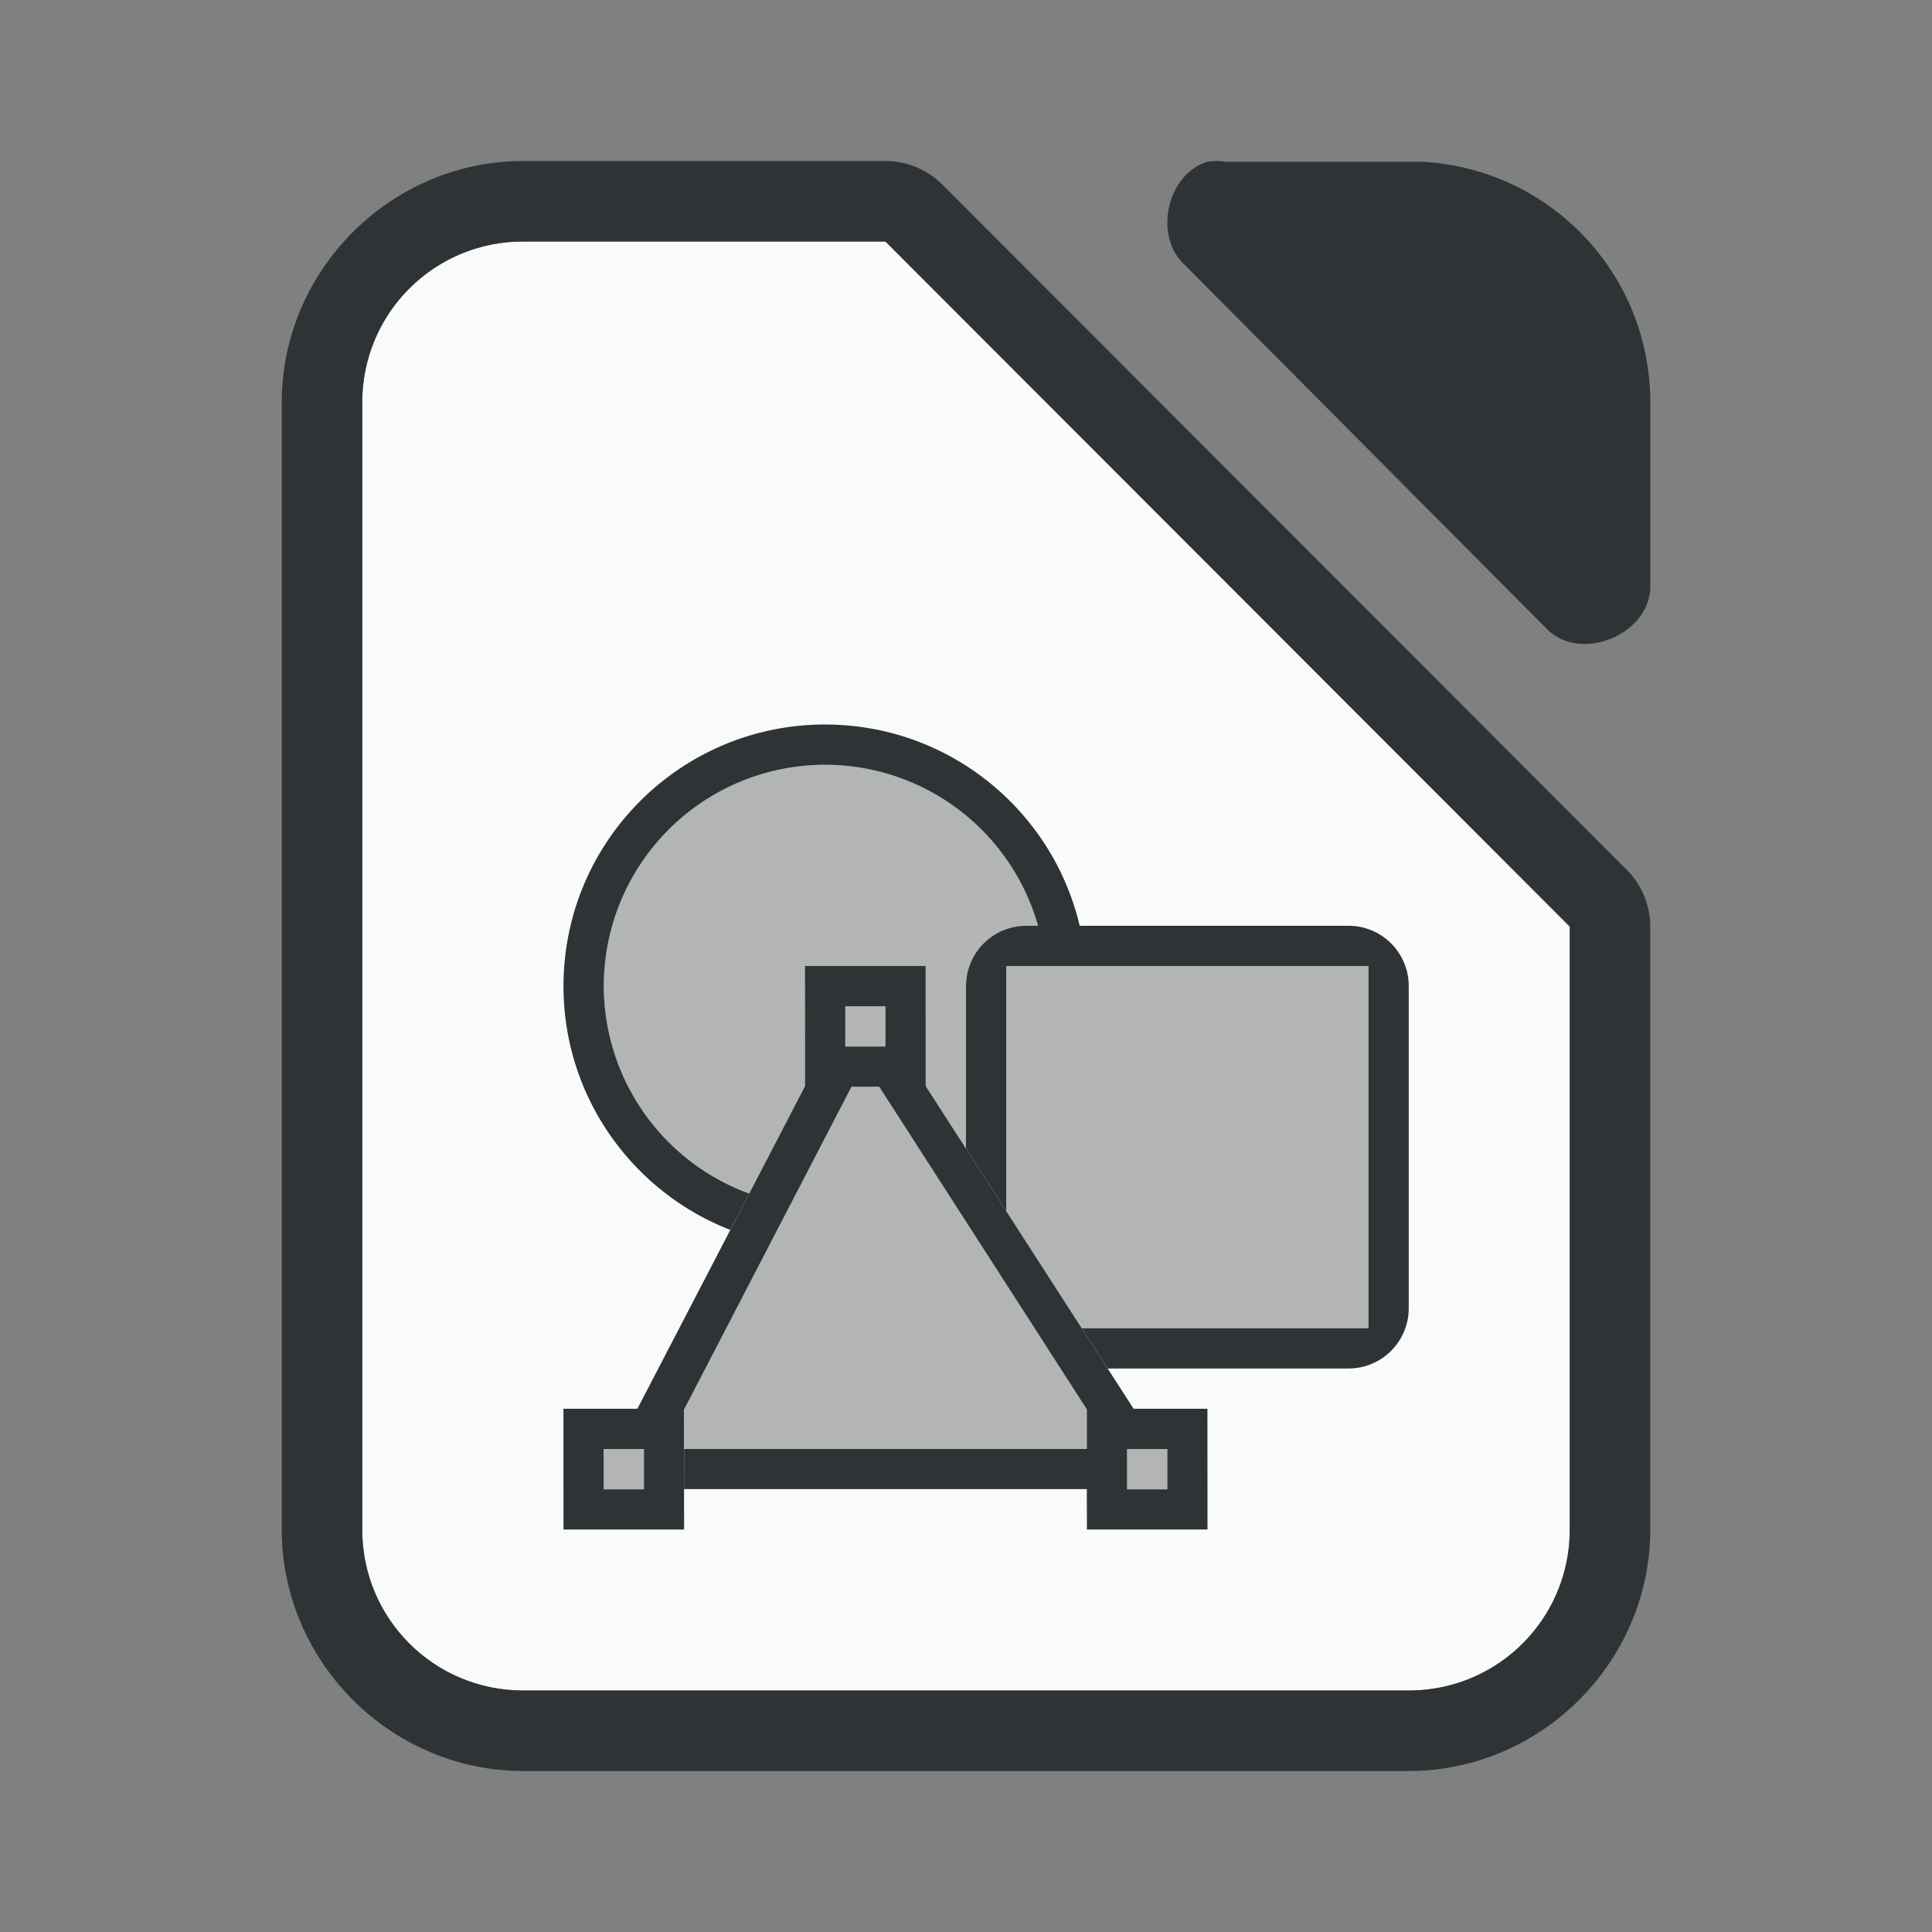 <svg height="48" width="48" xmlns="http://www.w3.org/2000/svg"><rect width="100%" height="100%" fill="#808080" stroke="none"/><path d="m13 6c-2.216 0-4 1.784-4 4v28c0 2.216 1.784 4 4 4h22c2.216 0 4-1.784 4-4v-14.979l-17.002-17.021z" fill="#fafafa"/><g fill="#2e3436"><path d="m13 4c-3.289 0-6 2.711-6 6v28c0 3.289 2.711 6 6 6h22c3.289 0 6-2.711 6-6v-14.979a2 2 0 0 0 -.586-1.414l-17.002-17.021a2 2 0 0 0 -1.414-.586zm0 2h8.998l17.002 17.021v14.979c0 2.216-1.784 4-4 4h-22c-2.216 0-4-1.784-4-4v-28c0-2.216 1.784-4 4-4z"/><path d="m30.223 4c-.079 0-.157.006-.234.018-.998.32-1.334 1.84-.564 2.555l9.035 9.082c.835.796 2.497.115 2.541-1.041v-4.613c0-3.207-2.493-5.803-5.654-5.982h-4.887c-.078-.012-.158-.018-.236-.018z"/><path d="m20.002 26.982-.002-2.982h2.996l.002 2.982zm.998-1.982v1.002h1v-1.002zm.156 2-4.158 8.016v.984h10.004v-.984l-5.158-8.016zm-6.158 9v1.002h1v-1.002zm13.004 0v1.002h1v-1.002z" opacity=".35"/><path d="m15.836 35h-1.838l.002 3h2.996l-.002-3h.004v.016l4.158-8.016h.688l5.158 8.016v.984h-10.004v.996h10.004l.002 1.004h2.996l-.002-3h-1.834l-5.166-8.018-.002-2.982h-2.996l.002 2.982zm5.164-10h1v1.002h-1zm-6.002 11h1v1.002h-1zm13.004 0h1v1.002h-1z" stroke-width="2.999"/><path d="m25.5 23c-.831 0-1.5.669-1.5 1.5v4.037l1 1.553v-6.09h9v9h-7.125l.645 1h5.98c.831 0 1.5-.669 1.5-1.5v-8c0-.831-.669-1.5-1.5-1.5z"/><path d="m25 24v6.09l1.875 2.91h7.125v-9z" opacity=".35"/><path d="m20.5 18c-3.59 0-6.5 2.91-6.5 6.5 0 2.758 1.72 5.113 4.145 6.057l.469-.904a5.5 5.5 0 0 1 -3.613-5.152 5.5 5.5 0 0 1 5.5-5.5 5.5 5.5 0 0 1 5.289 4h1.035c-.677-2.867-3.251-5-6.324-5z"/><path d="m20.5 19a5.5 5.5 0 0 0 -5.5 5.5 5.5 5.5 0 0 0 3.615 5.152l1.387-2.67-.002-2.982h2.996l.002 2.982 1.002 1.555v-4.037c0-.831.669-1.5 1.5-1.5h.291a5.5 5.5 0 0 0 -5.291-4zm.5 6v1.002h1v-1.002z" opacity=".35"/></g></svg>